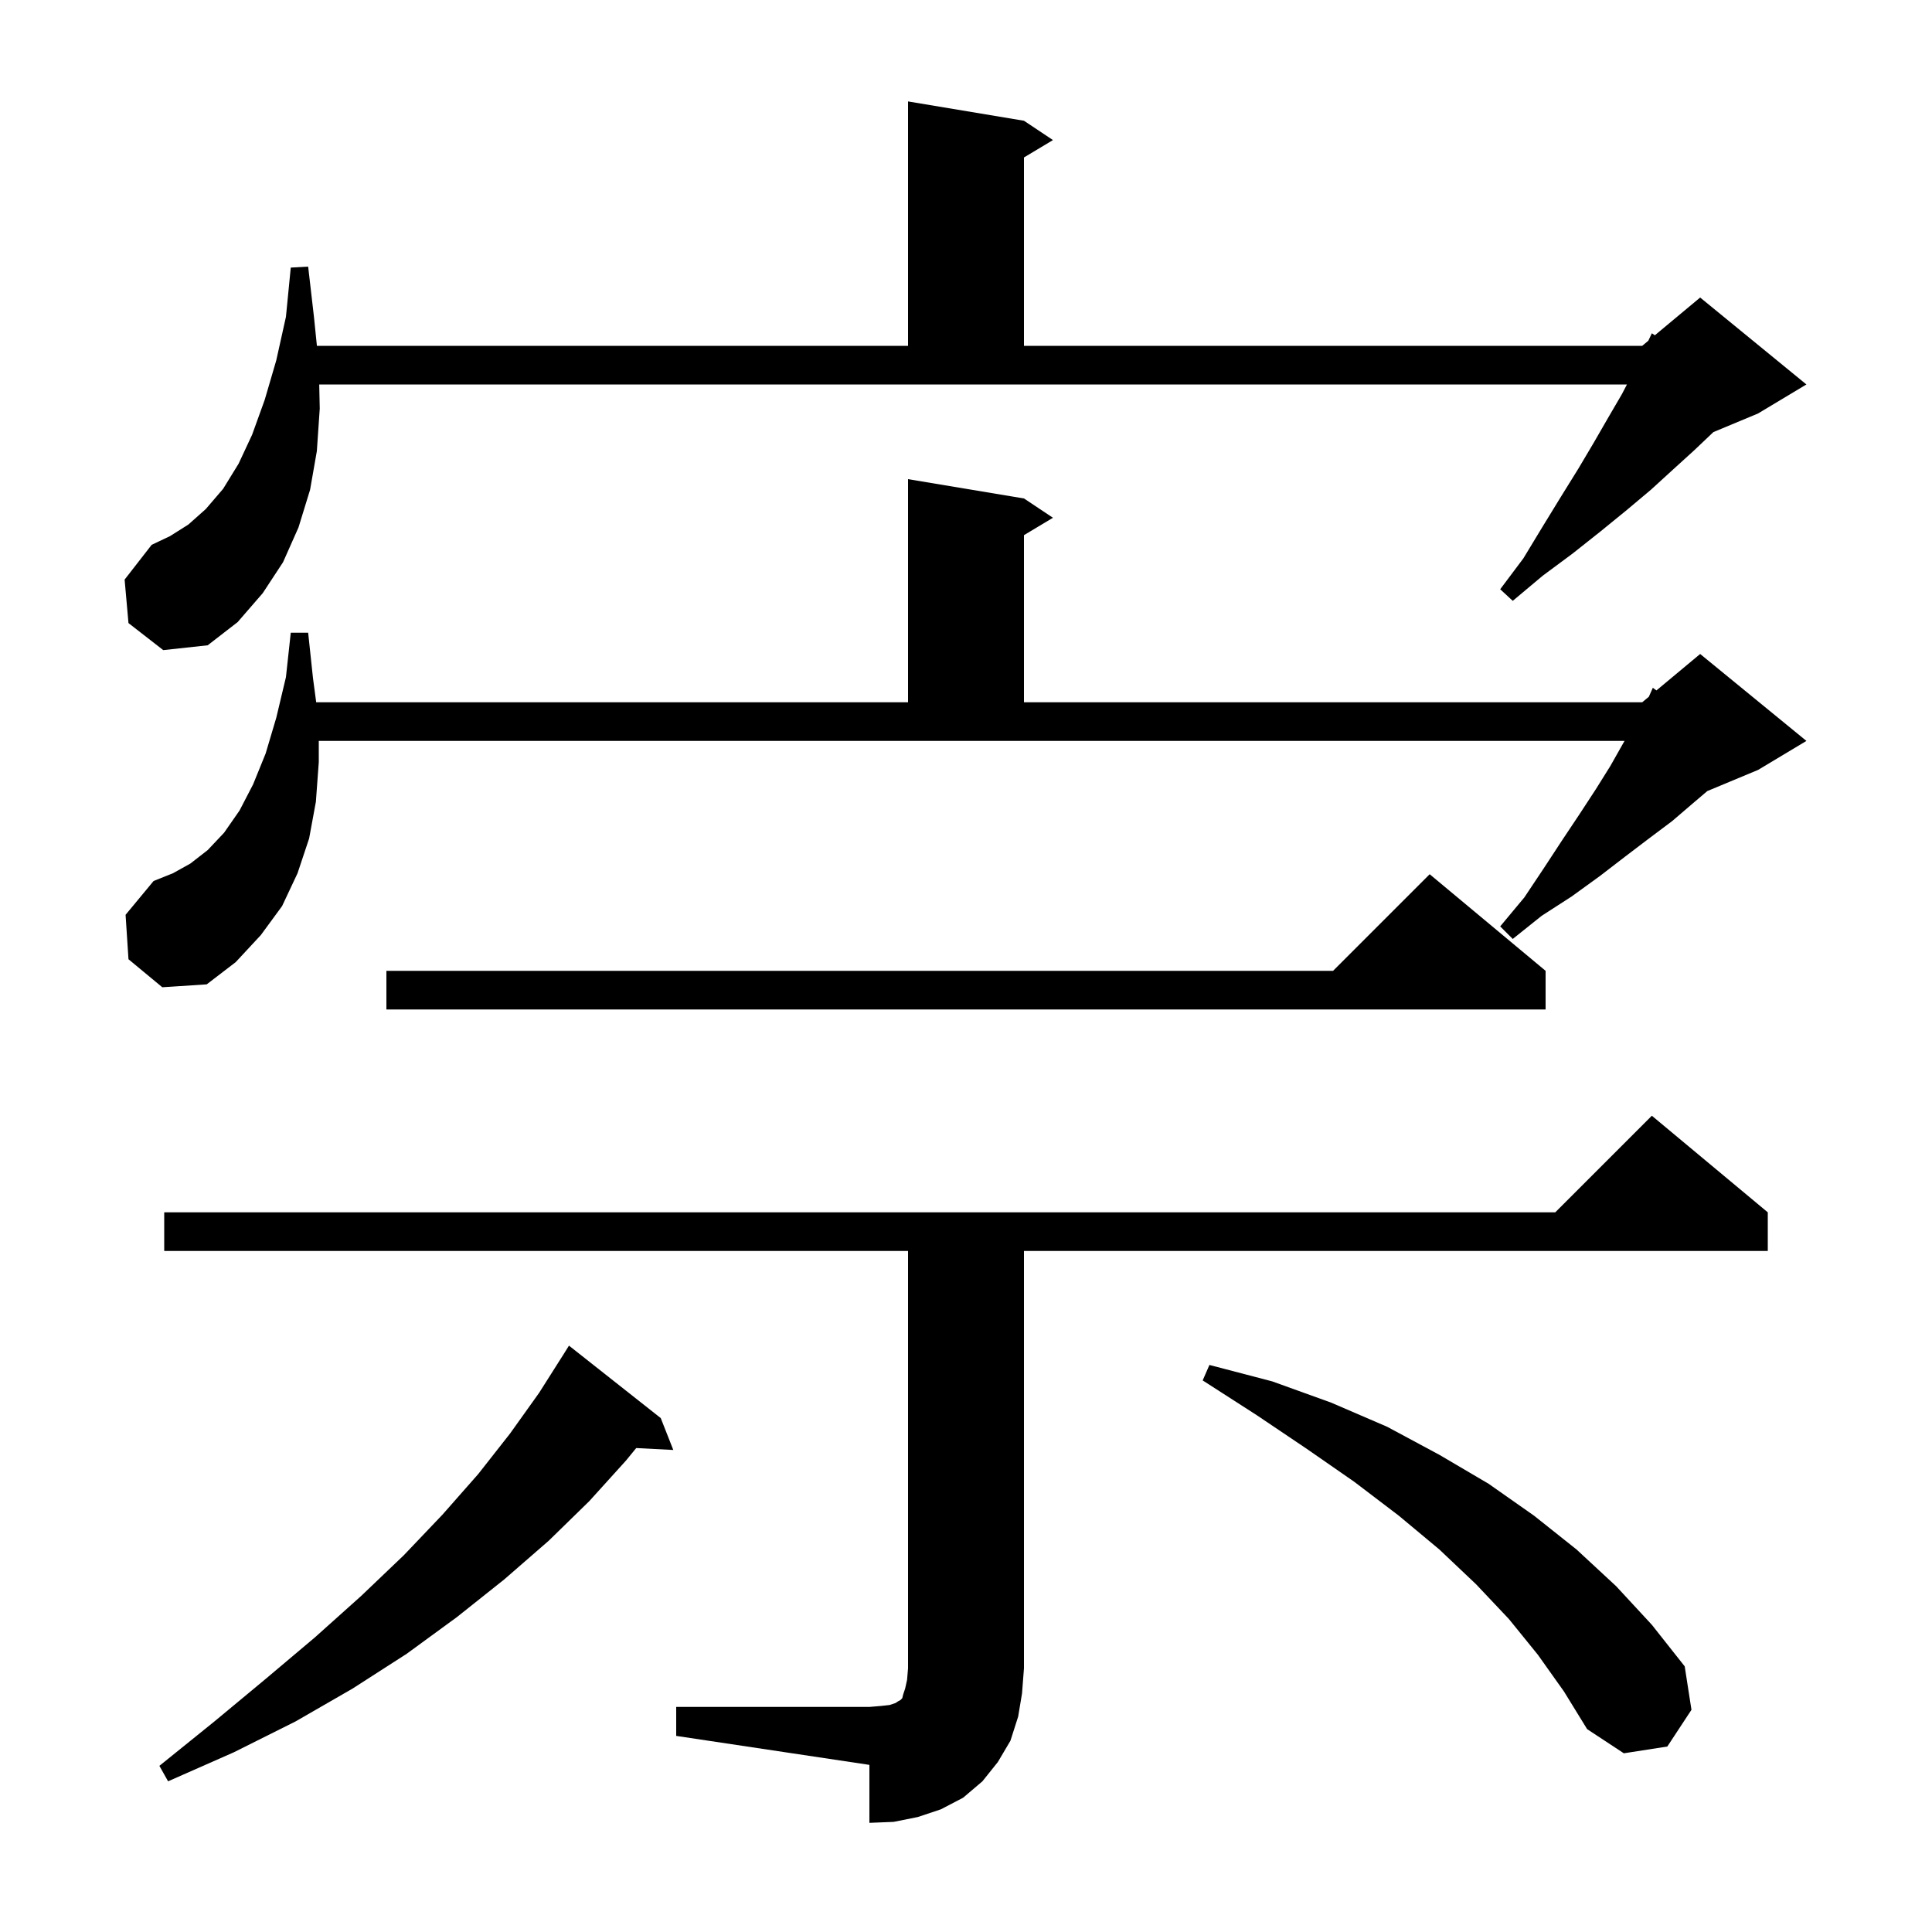 <svg xmlns="http://www.w3.org/2000/svg" xmlns:xlink="http://www.w3.org/1999/xlink" version="1.1" baseProfile="full" viewBox="0 0 200 200" width="200" height="200">
<g fill="black">
<path d="M 70.0 176.7 L 90.0 176.7 L 91.2 176.6 L 92.1 176.5 L 92.7 176.3 L 93.0 176.1 L 93.2 176.0 L 93.4 175.8 L 93.5 175.4 L 93.7 174.8 L 93.9 173.9 L 94.0 172.7 L 94.0 129.5 L 17.0 129.5 L 17.0 125.5 L 161.0 125.5 L 171.0 115.5 L 183.0 125.5 L 183.0 129.5 L 106.0 129.5 L 106.0 172.7 L 105.8 175.3 L 105.4 177.7 L 104.6 180.2 L 103.3 182.4 L 101.7 184.4 L 99.7 186.1 L 97.4 187.3 L 95.0 188.1 L 92.5 188.6 L 90.0 188.7 L 90.0 182.7 L 70.0 179.7 Z M 68.4 146.8 L 69.7 150.1 L 65.862 149.902 L 64.8 151.2 L 61.0 155.4 L 56.8 159.5 L 52.2 163.5 L 47.3 167.4 L 42.1 171.2 L 36.5 174.8 L 30.6 178.2 L 24.2 181.4 L 17.4 184.4 L 16.5 182.8 L 22.2 178.2 L 27.5 173.8 L 32.6 169.5 L 37.4 165.2 L 41.8 161.0 L 45.8 156.8 L 49.5 152.6 L 52.8 148.4 L 55.8 144.2 L 58.4 140.1 L 58.9 139.3 Z M 159.2 171.3 L 156.2 167.6 L 152.8 164.0 L 149.0 160.4 L 144.8 156.9 L 140.2 153.4 L 135.3 150.0 L 130.1 146.5 L 124.5 142.9 L 125.2 141.3 L 131.7 143.0 L 137.8 145.2 L 143.6 147.7 L 149.0 150.6 L 154.1 153.6 L 158.8 156.9 L 163.2 160.4 L 167.3 164.2 L 171.0 168.2 L 174.4 172.5 L 175.1 177.0 L 172.6 180.8 L 168.1 181.5 L 164.3 179.0 L 161.9 175.1 Z M 160.0 100.5 L 160.0 104.5 L 40.0 104.5 L 40.0 100.5 L 138.0 100.5 L 148.0 90.5 Z M 13.3 99.3 L 13.0 94.7 L 15.9 91.2 L 17.9 90.4 L 19.7 89.4 L 21.5 88.0 L 23.2 86.2 L 24.8 83.9 L 26.2 81.2 L 27.5 78.0 L 28.6 74.3 L 29.6 70.1 L 30.1 65.5 L 31.9 65.5 L 32.4 70.2 L 32.733 72.7 L 94.0 72.7 L 94.0 49.6 L 106.0 51.6 L 109.0 53.6 L 106.0 55.4 L 106.0 72.7 L 170.0 72.7 L 170.688 72.126 L 171.1 71.2 L 171.473 71.473 L 176.0 67.7 L 187.0 76.7 L 182.0 79.7 L 176.738 81.892 L 175.2 83.2 L 173.1 85.0 L 170.7 86.8 L 168.2 88.7 L 165.6 90.7 L 162.7 92.8 L 159.6 94.8 L 156.6 97.2 L 155.3 95.9 L 157.8 92.9 L 159.8 89.9 L 161.7 87.0 L 163.5 84.3 L 165.2 81.7 L 166.7 79.3 L 168.0 77.0 L 168.171 76.7 L 33.0 76.7 L 33.0 78.9 L 32.7 83.0 L 32.0 86.8 L 30.8 90.4 L 29.2 93.8 L 27.0 96.8 L 24.4 99.6 L 21.4 101.9 L 16.8 102.2 Z M 13.3 64.5 L 12.9 60.0 L 15.7 56.4 L 17.6 55.5 L 19.5 54.3 L 21.3 52.7 L 23.1 50.6 L 24.7 48.0 L 26.1 45.0 L 27.4 41.4 L 28.6 37.3 L 29.6 32.8 L 30.1 27.7 L 31.9 27.6 L 32.5 32.8 L 32.806 35.8 L 94.0 35.8 L 94.0 10.5 L 106.0 12.5 L 109.0 14.5 L 106.0 16.3 L 106.0 35.8 L 170.0 35.8 L 170.635 35.271 L 171.0 34.5 L 171.309 34.709 L 176.0 30.8 L 187.0 39.8 L 182.0 42.8 L 177.369 44.73 L 175.4 46.6 L 173.2 48.6 L 170.9 50.7 L 168.4 52.8 L 165.7 55.0 L 162.8 57.3 L 159.7 59.6 L 156.6 62.2 L 155.3 61.0 L 157.7 57.8 L 159.7 54.5 L 161.6 51.4 L 163.4 48.5 L 165.0 45.8 L 166.5 43.2 L 167.9 40.8 L 168.422 39.8 L 33.046 39.8 L 33.1 42.3 L 32.8 46.7 L 32.1 50.7 L 30.9 54.6 L 29.3 58.2 L 27.2 61.4 L 24.6 64.4 L 21.5 66.8 L 16.9 67.3 Z " />
</g>
</svg>
